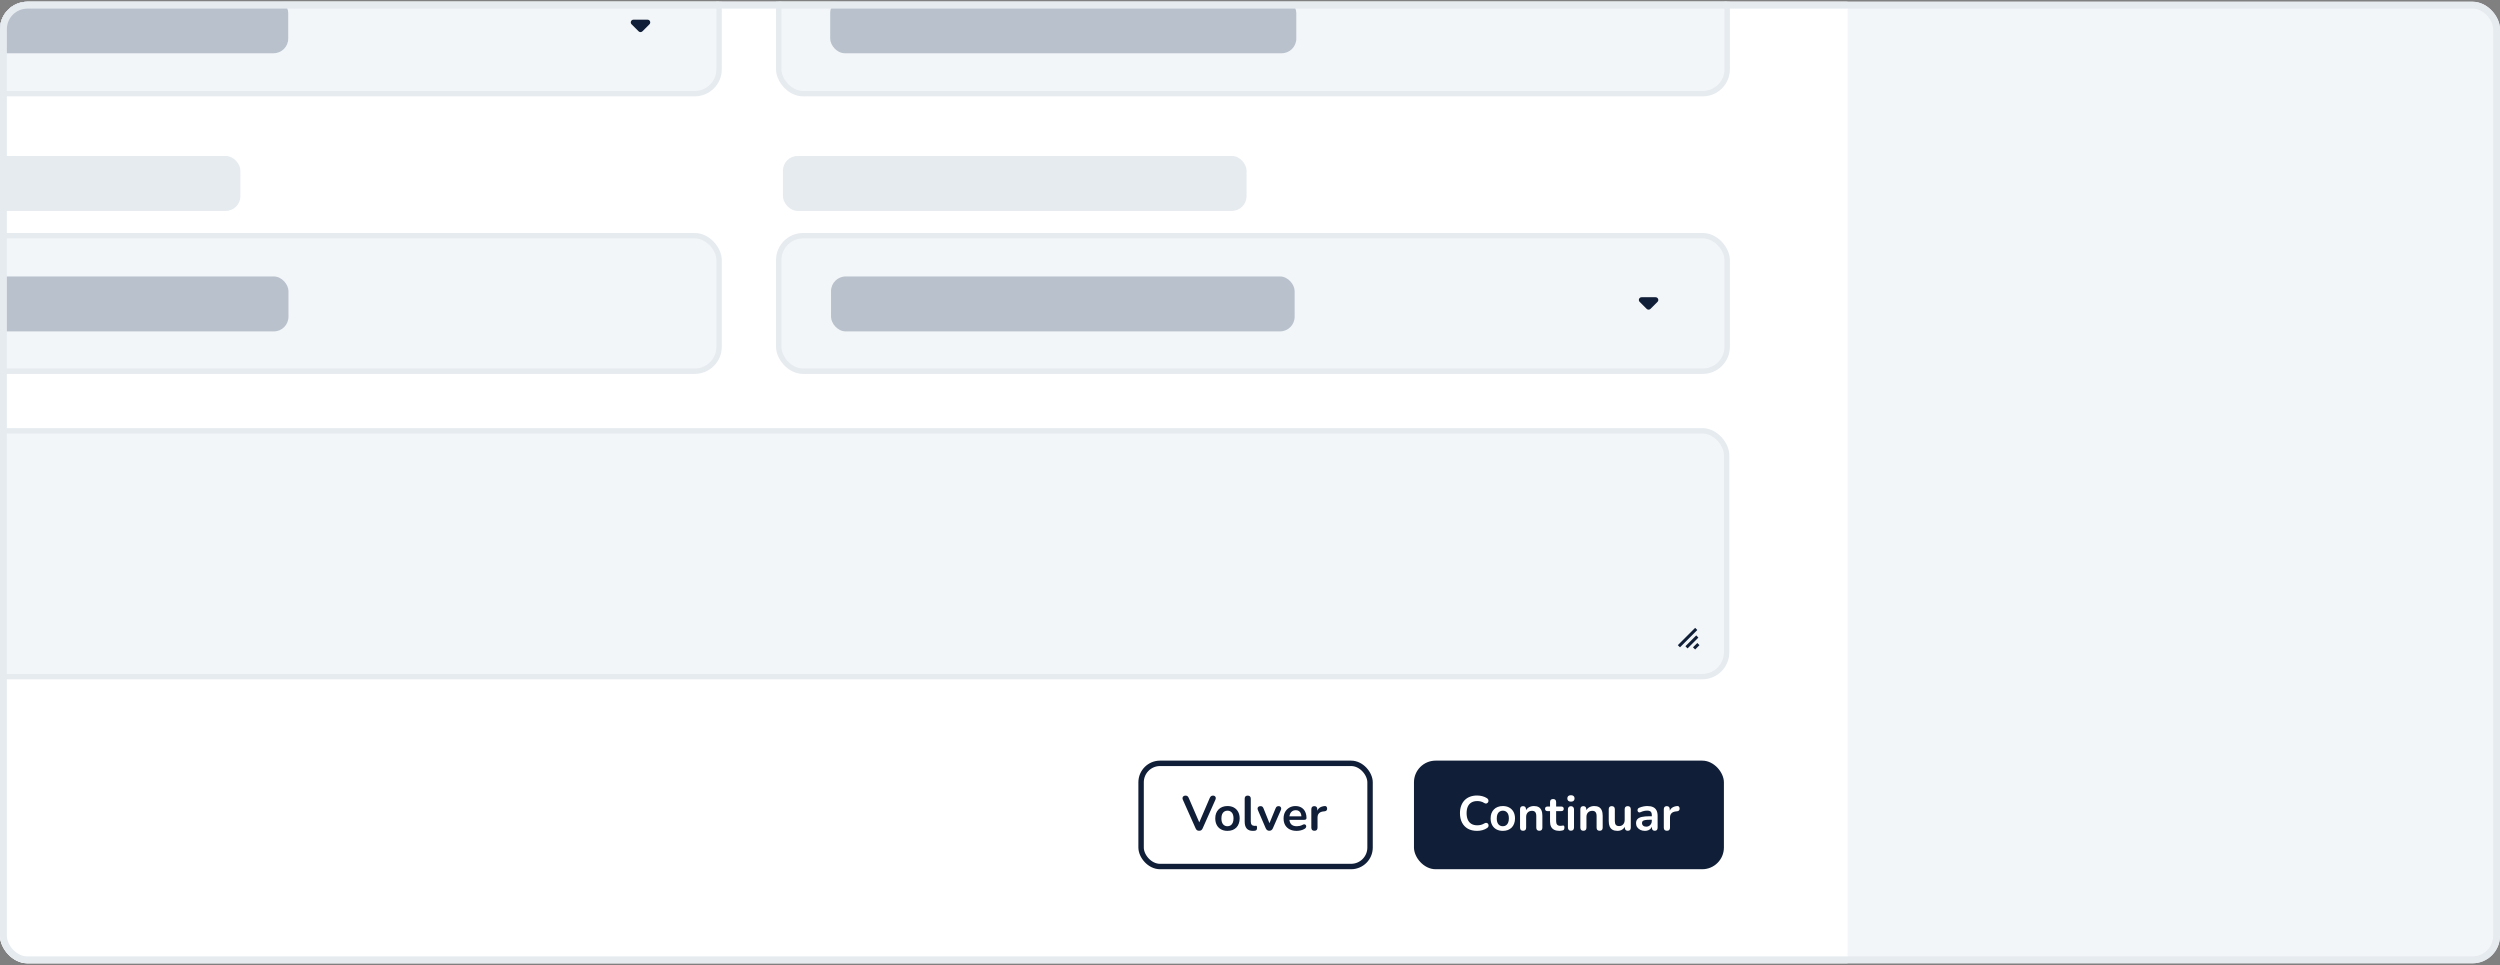 <svg width="728" height="281" viewBox="0 0 728 281" fill="none" xmlns="http://www.w3.org/2000/svg">
<rect x="0" y="0" width="728" height="281" fill="#808080" stroke="none"/>
<g clip-path="url(#clip0_330_16635)">
<rect y="0.507" width="728" height="280" rx="8" fill="#F3F6F9"/>
<rect width="604" height="314" transform="translate(-66 -33.493)" fill="white"/>
<rect x="-66.789" y="-12.187" width="276.19" height="39.456" rx="7.102" fill="#F3F6F9"/>
<rect x="-66.789" y="-12.187" width="276.19" height="39.456" rx="7.102" stroke="#E6EBF0" stroke-width="1.578"/>
<path d="M183.918 7.079L185.961 9.123C186.269 9.43 186.766 9.43 187.074 9.123L189.118 7.079C189.615 6.582 189.26 5.729 188.558 5.729H184.47C183.768 5.729 183.42 6.582 183.918 7.079Z" fill="#101E37"/>
<rect x="-51.796" y="-0.493" width="135.728" height="16" rx="4.27" fill="#B8C1CC"/>
<rect x="226.762" y="-12.187" width="276.19" height="39.456" rx="7.102" fill="#F3F6F9"/>
<rect x="226.762" y="-12.187" width="276.19" height="39.456" rx="7.102" stroke="#E6EBF0" stroke-width="1.578"/>
<rect x="241.755" y="-0.493" width="135.728" height="16" rx="4.27" fill="#B8C1CC"/>
<rect x="-66.789" y="68.637" width="276.19" height="39.456" rx="7.102" fill="#F3F6F9"/>
<rect x="-66.789" y="68.637" width="276.19" height="39.456" rx="7.102" stroke="#E6EBF0" stroke-width="1.578"/>
<rect x="-66" y="45.419" width="136" height="16" rx="4.27" fill="#E6EBF0"/>
<rect x="-52" y="80.507" width="136" height="16" rx="4.27" fill="#B8C1CC"/>
<rect x="228" y="45.419" width="135" height="16" rx="4.27" fill="#E6EBF0"/>
<rect x="226.762" y="68.637" width="276.19" height="39.456" rx="7.102" fill="#F3F6F9"/>
<rect x="226.762" y="68.637" width="276.19" height="39.456" rx="7.102" stroke="#E6EBF0" stroke-width="1.578"/>
<path d="M477.468 87.902L479.512 89.946C479.82 90.254 480.317 90.254 480.625 89.946L482.669 87.902C483.166 87.405 482.811 86.553 482.108 86.553H478.021C477.318 86.553 476.971 87.405 477.468 87.902Z" fill="#101E37"/>
<rect x="242" y="80.507" width="135" height="16" rx="4.27" fill="#B8C1CC"/>
<rect x="-66.789" y="125.453" width="569.578" height="71.578" rx="7.102" fill="#F3F6F9"/>
<rect x="-66.789" y="125.453" width="569.578" height="71.578" rx="7.102" stroke="#E6EBF0" stroke-width="1.578"/>
<g clip-path="url(#clip1_330_16635)">
<g clip-path="url(#clip2_330_16635)">
<path d="M490.791 188.185L493.942 185.034L494.573 185.664L491.421 188.816L490.791 188.185ZM488.584 187.871L493.628 182.828L494.258 183.458L489.215 188.501L488.584 187.871ZM492.997 188.501L494.258 187.24L494.889 187.871L493.628 189.132L492.997 188.501Z" fill="#101E37"/>
</g>
</g>
<rect x="332.286" y="222.283" width="66.674" height="30.048" rx="5.524" stroke="#101E37" stroke-width="1.578"/>
<path d="M349.193 241.92C348.938 241.92 348.725 241.863 348.554 241.75C348.393 241.627 348.261 241.447 348.157 241.21L344.449 232.886C344.345 232.65 344.317 232.441 344.364 232.261C344.411 232.082 344.511 231.94 344.662 231.835C344.814 231.731 344.994 231.679 345.202 231.679C345.477 231.679 345.68 231.741 345.813 231.864C345.955 231.977 346.073 232.153 346.168 232.389L349.534 240.187H348.924L352.276 232.375C352.38 232.148 352.503 231.977 352.645 231.864C352.787 231.741 352.986 231.679 353.242 231.679C353.45 231.679 353.62 231.731 353.753 231.835C353.895 231.94 353.985 232.082 354.023 232.261C354.061 232.441 354.028 232.65 353.923 232.886L350.216 241.21C350.112 241.447 349.979 241.627 349.818 241.75C349.667 241.863 349.459 241.92 349.193 241.92ZM357.438 241.949C356.718 241.949 356.093 241.802 355.563 241.508C355.032 241.215 354.621 240.798 354.327 240.258C354.033 239.709 353.887 239.065 353.887 238.327C353.887 237.768 353.967 237.271 354.128 236.835C354.299 236.39 354.54 236.011 354.853 235.699C355.165 235.377 355.539 235.135 355.975 234.974C356.41 234.804 356.898 234.719 357.438 234.719C358.157 234.719 358.782 234.866 359.313 235.159C359.843 235.453 360.255 235.869 360.548 236.409C360.842 236.949 360.989 237.588 360.989 238.327C360.989 238.885 360.903 239.387 360.733 239.832C360.572 240.277 360.335 240.661 360.023 240.983C359.71 241.295 359.336 241.537 358.901 241.707C358.465 241.868 357.977 241.949 357.438 241.949ZM357.438 240.599C357.788 240.599 358.096 240.514 358.361 240.344C358.626 240.173 358.83 239.922 358.972 239.591C359.123 239.25 359.199 238.829 359.199 238.327C359.199 237.569 359.038 237.006 358.716 236.636C358.394 236.258 357.968 236.068 357.438 236.068C357.087 236.068 356.78 236.153 356.514 236.324C356.249 236.485 356.041 236.736 355.889 237.077C355.747 237.408 355.676 237.825 355.676 238.327C355.676 239.075 355.837 239.643 356.159 240.031C356.481 240.41 356.907 240.599 357.438 240.599ZM364.826 241.949C364.04 241.949 363.448 241.726 363.051 241.281C362.653 240.827 362.454 240.164 362.454 239.293V232.574C362.454 232.28 362.53 232.058 362.681 231.906C362.833 231.755 363.051 231.679 363.335 231.679C363.619 231.679 363.837 231.755 363.988 231.906C364.149 232.058 364.23 232.28 364.23 232.574V239.207C364.23 239.643 364.32 239.965 364.5 240.173C364.689 240.381 364.954 240.486 365.295 240.486C365.371 240.486 365.442 240.486 365.508 240.486C365.574 240.476 365.641 240.467 365.707 240.457C365.839 240.438 365.929 240.476 365.977 240.571C366.024 240.656 366.048 240.836 366.048 241.111C366.048 241.347 366 241.532 365.906 241.665C365.811 241.797 365.655 241.878 365.437 241.906C365.342 241.916 365.243 241.925 365.139 241.934C365.035 241.944 364.93 241.949 364.826 241.949ZM369.622 241.92C369.385 241.92 369.177 241.859 368.997 241.736C368.827 241.613 368.685 241.423 368.571 241.167L366.313 235.926C366.227 235.718 366.194 235.524 366.213 235.344C366.242 235.164 366.327 235.022 366.469 234.918C366.62 234.804 366.824 234.747 367.08 234.747C367.297 234.747 367.473 234.799 367.605 234.903C367.738 234.998 367.856 235.183 367.96 235.457L369.878 240.244H369.452L371.426 235.443C371.53 235.178 371.649 234.998 371.781 234.903C371.923 234.799 372.113 234.747 372.349 234.747C372.558 234.747 372.723 234.804 372.846 234.918C372.97 235.022 373.045 235.164 373.074 235.344C373.102 235.514 373.069 235.704 372.974 235.912L370.673 241.167C370.569 241.423 370.427 241.613 370.247 241.736C370.077 241.859 369.868 241.92 369.622 241.92ZM377.585 241.949C376.799 241.949 376.122 241.802 375.553 241.508C374.985 241.215 374.545 240.798 374.232 240.258C373.929 239.719 373.778 239.079 373.778 238.341C373.778 237.621 373.925 236.991 374.218 236.452C374.521 235.912 374.933 235.491 375.454 235.188C375.984 234.875 376.586 234.719 377.258 234.719C377.75 234.719 378.191 234.799 378.579 234.96C378.977 235.121 379.313 235.353 379.587 235.656C379.871 235.959 380.085 236.329 380.227 236.764C380.378 237.19 380.454 237.673 380.454 238.213C380.454 238.383 380.392 238.516 380.269 238.611C380.156 238.696 379.99 238.739 379.772 238.739H375.213V237.716H379.204L378.977 237.929C378.977 237.493 378.91 237.129 378.778 236.835C378.655 236.542 378.47 236.319 378.224 236.168C377.987 236.007 377.689 235.926 377.329 235.926C376.931 235.926 376.59 236.021 376.306 236.21C376.032 236.39 375.819 236.651 375.667 236.991C375.525 237.323 375.454 237.721 375.454 238.185V238.284C375.454 239.061 375.634 239.643 375.994 240.031C376.363 240.41 376.903 240.599 377.613 240.599C377.859 240.599 378.134 240.571 378.437 240.514C378.749 240.448 379.043 240.339 379.318 240.187C379.516 240.074 379.692 240.026 379.843 240.045C379.995 240.055 380.113 240.107 380.198 240.202C380.293 240.296 380.35 240.415 380.369 240.557C380.388 240.689 380.359 240.827 380.283 240.969C380.217 241.111 380.099 241.234 379.928 241.338C379.597 241.546 379.213 241.702 378.778 241.807C378.352 241.901 377.954 241.949 377.585 241.949ZM382.769 241.92C382.475 241.92 382.248 241.845 382.087 241.693C381.936 241.532 381.86 241.305 381.86 241.011V235.642C381.86 235.349 381.936 235.126 382.087 234.974C382.239 234.823 382.452 234.747 382.726 234.747C383.001 234.747 383.214 234.823 383.366 234.974C383.517 235.126 383.593 235.349 383.593 235.642V236.537H383.451C383.583 235.969 383.844 235.538 384.232 235.244C384.62 234.951 385.136 234.776 385.78 234.719C385.979 234.7 386.135 234.752 386.249 234.875C386.372 234.989 386.443 235.169 386.462 235.415C386.481 235.652 386.424 235.846 386.292 235.997C386.168 236.139 385.979 236.224 385.723 236.253L385.411 236.281C384.833 236.338 384.398 236.518 384.104 236.821C383.811 237.115 383.664 237.531 383.664 238.071V241.011C383.664 241.305 383.588 241.532 383.437 241.693C383.285 241.845 383.063 241.92 382.769 241.92Z" fill="#101E37"/>
<rect x="411.748" y="221.494" width="90.252" height="31.626" rx="6.313" fill="#101E37"/>
<path d="M430.127 241.949C429.085 241.949 428.19 241.74 427.442 241.324C426.703 240.898 426.135 240.301 425.738 239.534C425.34 238.757 425.141 237.844 425.141 236.793C425.141 236.007 425.255 235.301 425.482 234.676C425.709 234.042 426.036 233.502 426.462 233.057C426.888 232.602 427.409 232.257 428.024 232.02C428.649 231.774 429.35 231.651 430.127 231.651C430.647 231.651 431.159 231.717 431.661 231.85C432.163 231.982 432.603 232.172 432.982 232.418C433.181 232.541 433.313 232.692 433.379 232.872C433.446 233.043 433.46 233.213 433.422 233.384C433.384 233.545 433.304 233.682 433.181 233.796C433.067 233.909 432.92 233.975 432.74 233.994C432.57 234.004 432.38 233.942 432.172 233.81C431.879 233.62 431.561 233.483 431.22 233.398C430.879 233.313 430.534 233.27 430.183 233.27C429.511 233.27 428.943 233.407 428.479 233.682C428.015 233.957 427.665 234.354 427.428 234.875C427.191 235.396 427.073 236.035 427.073 236.793C427.073 237.541 427.191 238.18 427.428 238.71C427.665 239.24 428.015 239.643 428.479 239.917C428.943 240.192 429.511 240.329 430.183 240.329C430.543 240.329 430.898 240.287 431.249 240.202C431.599 240.107 431.931 239.965 432.243 239.775C432.451 239.652 432.636 239.6 432.797 239.619C432.967 239.629 433.11 239.685 433.223 239.79C433.337 239.894 433.413 240.026 433.45 240.187C433.488 240.339 433.479 240.5 433.422 240.67C433.365 240.831 433.252 240.973 433.081 241.096C432.702 241.371 432.248 241.584 431.718 241.736C431.197 241.878 430.666 241.949 430.127 241.949ZM437.62 241.949C436.9 241.949 436.275 241.802 435.745 241.508C435.215 241.215 434.803 240.798 434.509 240.258C434.216 239.709 434.069 239.065 434.069 238.327C434.069 237.768 434.149 237.271 434.31 236.835C434.481 236.39 434.722 236.011 435.035 235.699C435.347 235.377 435.721 235.135 436.157 234.974C436.592 234.804 437.08 234.719 437.62 234.719C438.339 234.719 438.964 234.866 439.495 235.159C440.025 235.453 440.437 235.869 440.73 236.409C441.024 236.949 441.171 237.588 441.171 238.327C441.171 238.885 441.086 239.387 440.915 239.832C440.754 240.277 440.517 240.661 440.205 240.983C439.892 241.295 439.518 241.537 439.083 241.707C438.647 241.868 438.16 241.949 437.62 241.949ZM437.62 240.599C437.97 240.599 438.278 240.514 438.543 240.344C438.808 240.173 439.012 239.922 439.154 239.591C439.305 239.25 439.381 238.829 439.381 238.327C439.381 237.569 439.22 237.006 438.898 236.636C438.576 236.258 438.15 236.068 437.62 236.068C437.269 236.068 436.962 236.153 436.697 236.324C436.431 236.485 436.223 236.736 436.072 237.077C435.929 237.408 435.858 237.825 435.858 238.327C435.858 239.075 436.019 239.643 436.341 240.031C436.663 240.41 437.089 240.599 437.62 240.599ZM443.517 241.92C443.233 241.92 443.015 241.845 442.864 241.693C442.712 241.532 442.636 241.305 442.636 241.011V235.642C442.636 235.349 442.712 235.126 442.864 234.974C443.015 234.823 443.228 234.747 443.503 234.747C443.777 234.747 443.99 234.823 444.142 234.974C444.293 235.126 444.369 235.349 444.369 235.642V236.608L444.213 236.253C444.421 235.751 444.743 235.372 445.179 235.117C445.624 234.851 446.126 234.719 446.684 234.719C447.243 234.719 447.702 234.823 448.062 235.031C448.422 235.24 448.692 235.557 448.872 235.983C449.052 236.4 449.142 236.93 449.142 237.574V241.011C449.142 241.305 449.066 241.532 448.914 241.693C448.763 241.845 448.545 241.92 448.261 241.92C447.977 241.92 447.754 241.845 447.593 241.693C447.442 241.532 447.366 241.305 447.366 241.011V237.659C447.366 237.119 447.262 236.726 447.054 236.48C446.855 236.234 446.542 236.111 446.116 236.111C445.595 236.111 445.179 236.277 444.866 236.608C444.563 236.93 444.412 237.361 444.412 237.901V241.011C444.412 241.617 444.113 241.92 443.517 241.92ZM454.127 241.949C453.511 241.949 452.995 241.845 452.579 241.636C452.171 241.428 451.868 241.125 451.669 240.727C451.471 240.32 451.371 239.818 451.371 239.221V236.196H450.633C450.405 236.196 450.23 236.139 450.107 236.026C449.984 235.902 449.922 235.737 449.922 235.528C449.922 235.311 449.984 235.145 450.107 235.031C450.23 234.918 450.405 234.861 450.633 234.861H451.371V233.568C451.371 233.275 451.447 233.052 451.598 232.901C451.759 232.749 451.982 232.673 452.266 232.673C452.55 232.673 452.768 232.749 452.919 232.901C453.071 233.052 453.147 233.275 453.147 233.568V234.861H454.652C454.88 234.861 455.055 234.918 455.178 235.031C455.301 235.145 455.363 235.311 455.363 235.528C455.363 235.737 455.301 235.902 455.178 236.026C455.055 236.139 454.88 236.196 454.652 236.196H453.147V239.122C453.147 239.577 453.246 239.917 453.445 240.145C453.644 240.372 453.966 240.486 454.411 240.486C454.572 240.486 454.714 240.471 454.837 240.443C454.96 240.415 455.069 240.396 455.164 240.386C455.277 240.377 455.372 240.415 455.448 240.5C455.524 240.576 455.561 240.737 455.561 240.983C455.561 241.172 455.528 241.343 455.462 241.494C455.405 241.636 455.296 241.736 455.135 241.792C455.012 241.83 454.851 241.863 454.652 241.892C454.453 241.93 454.278 241.949 454.127 241.949ZM457.457 241.906C457.173 241.906 456.956 241.821 456.804 241.65C456.653 241.48 456.577 241.243 456.577 240.94V235.727C456.577 235.415 456.653 235.178 456.804 235.017C456.956 234.847 457.173 234.761 457.457 234.761C457.742 234.761 457.959 234.847 458.111 235.017C458.272 235.178 458.352 235.415 458.352 235.727V240.94C458.352 241.243 458.277 241.48 458.125 241.65C457.974 241.821 457.751 241.906 457.457 241.906ZM457.457 233.44C457.126 233.44 456.866 233.36 456.676 233.199C456.496 233.029 456.406 232.797 456.406 232.503C456.406 232.2 456.496 231.968 456.676 231.807C456.866 231.646 457.126 231.565 457.457 231.565C457.798 231.565 458.059 231.646 458.239 231.807C458.419 231.968 458.509 232.2 458.509 232.503C458.509 232.797 458.419 233.029 458.239 233.199C458.059 233.36 457.798 233.44 457.457 233.44ZM461.078 241.92C460.794 241.92 460.576 241.845 460.424 241.693C460.273 241.532 460.197 241.305 460.197 241.011V235.642C460.197 235.349 460.273 235.126 460.424 234.974C460.576 234.823 460.789 234.747 461.064 234.747C461.338 234.747 461.551 234.823 461.703 234.974C461.854 235.126 461.93 235.349 461.93 235.642V236.608L461.774 236.253C461.982 235.751 462.304 235.372 462.74 235.117C463.185 234.851 463.687 234.719 464.245 234.719C464.804 234.719 465.263 234.823 465.623 235.031C465.983 235.24 466.253 235.557 466.433 235.983C466.613 236.4 466.703 236.93 466.703 237.574V241.011C466.703 241.305 466.627 241.532 466.475 241.693C466.324 241.845 466.106 241.92 465.822 241.92C465.538 241.92 465.315 241.845 465.154 241.693C465.003 241.532 464.927 241.305 464.927 241.011V237.659C464.927 237.119 464.823 236.726 464.615 236.48C464.416 236.234 464.103 236.111 463.677 236.111C463.156 236.111 462.74 236.277 462.427 236.608C462.124 236.93 461.973 237.361 461.973 237.901V241.011C461.973 241.617 461.674 241.92 461.078 241.92ZM471.02 241.949C470.442 241.949 469.964 241.845 469.586 241.636C469.207 241.418 468.923 241.096 468.733 240.67C468.553 240.244 468.463 239.714 468.463 239.079V235.642C468.463 235.339 468.539 235.117 468.691 234.974C468.842 234.823 469.06 234.747 469.344 234.747C469.628 234.747 469.846 234.823 469.997 234.974C470.158 235.117 470.239 235.339 470.239 235.642V239.108C470.239 239.6 470.338 239.965 470.537 240.202C470.736 240.438 471.053 240.557 471.489 240.557C471.962 240.557 472.351 240.396 472.654 240.074C472.957 239.742 473.108 239.307 473.108 238.767V235.642C473.108 235.339 473.184 235.117 473.335 234.974C473.487 234.823 473.705 234.747 473.989 234.747C474.273 234.747 474.491 234.823 474.642 234.974C474.803 235.117 474.884 235.339 474.884 235.642V241.011C474.884 241.617 474.595 241.92 474.017 241.92C473.743 241.92 473.53 241.845 473.378 241.693C473.226 241.532 473.151 241.305 473.151 241.011V239.932L473.35 240.358C473.151 240.869 472.848 241.262 472.441 241.537C472.043 241.811 471.569 241.949 471.02 241.949ZM479.018 241.949C478.517 241.949 478.067 241.854 477.669 241.665C477.281 241.466 476.973 241.201 476.746 240.869C476.528 240.538 476.419 240.164 476.419 239.747C476.419 239.236 476.552 238.833 476.817 238.54C477.082 238.237 477.513 238.019 478.109 237.886C478.706 237.754 479.506 237.687 480.51 237.687H481.22V238.71H480.524C479.937 238.71 479.468 238.739 479.118 238.795C478.768 238.852 478.517 238.952 478.365 239.094C478.223 239.226 478.152 239.416 478.152 239.662C478.152 239.974 478.261 240.23 478.479 240.429C478.696 240.628 479 240.727 479.388 240.727C479.7 240.727 479.975 240.656 480.212 240.514C480.458 240.363 480.652 240.159 480.794 239.903C480.936 239.648 481.007 239.354 481.007 239.023V237.389C481.007 236.916 480.903 236.575 480.695 236.366C480.486 236.158 480.136 236.054 479.643 236.054C479.369 236.054 479.071 236.087 478.749 236.153C478.436 236.22 478.105 236.333 477.754 236.494C477.574 236.58 477.413 236.603 477.271 236.565C477.139 236.527 477.035 236.452 476.959 236.338C476.883 236.215 476.845 236.082 476.845 235.94C476.845 235.798 476.883 235.661 476.959 235.528C477.035 235.386 477.162 235.282 477.342 235.216C477.778 235.036 478.195 234.908 478.592 234.832C479 234.757 479.369 234.719 479.7 234.719C480.382 234.719 480.941 234.823 481.376 235.031C481.821 235.24 482.153 235.557 482.371 235.983C482.588 236.4 482.697 236.939 482.697 237.602V241.011C482.697 241.305 482.626 241.532 482.484 241.693C482.342 241.845 482.139 241.92 481.873 241.92C481.608 241.92 481.4 241.845 481.248 241.693C481.106 241.532 481.035 241.305 481.035 241.011V240.329H481.149C481.083 240.661 480.95 240.95 480.751 241.196C480.562 241.433 480.32 241.617 480.027 241.75C479.733 241.882 479.397 241.949 479.018 241.949ZM485.409 241.92C485.115 241.92 484.888 241.845 484.727 241.693C484.575 241.532 484.499 241.305 484.499 241.011V235.642C484.499 235.349 484.575 235.126 484.727 234.974C484.878 234.823 485.091 234.747 485.366 234.747C485.641 234.747 485.854 234.823 486.005 234.974C486.157 235.126 486.232 235.349 486.232 235.642V236.537H486.09C486.223 235.969 486.483 235.538 486.872 235.244C487.26 234.951 487.776 234.776 488.42 234.719C488.619 234.7 488.775 234.752 488.889 234.875C489.012 234.989 489.083 235.169 489.102 235.415C489.121 235.652 489.064 235.846 488.931 235.997C488.808 236.139 488.619 236.224 488.363 236.253L488.05 236.281C487.473 236.338 487.037 236.518 486.744 236.821C486.45 237.115 486.303 237.531 486.303 238.071V241.011C486.303 241.305 486.228 241.532 486.076 241.693C485.925 241.845 485.702 241.92 485.409 241.92Z" fill="white"/>
</g>
<rect x="1" y="1.507" width="726" height="278" rx="7" stroke="#E6EBF0" stroke-width="2"/>
<defs>
<clipPath id="clip0_330_16635">
<rect y="0.507" width="728" height="280" rx="8" fill="white"/>
</clipPath>
<clipPath id="clip1_330_16635">
<rect width="18.939" height="18.939" fill="white" transform="translate(483.061 177.303)"/>
</clipPath>
<clipPath id="clip2_330_16635">
<rect width="8.195" height="8.195" fill="white" transform="translate(488.584 182.827)"/>
</clipPath>
</defs>
</svg>
